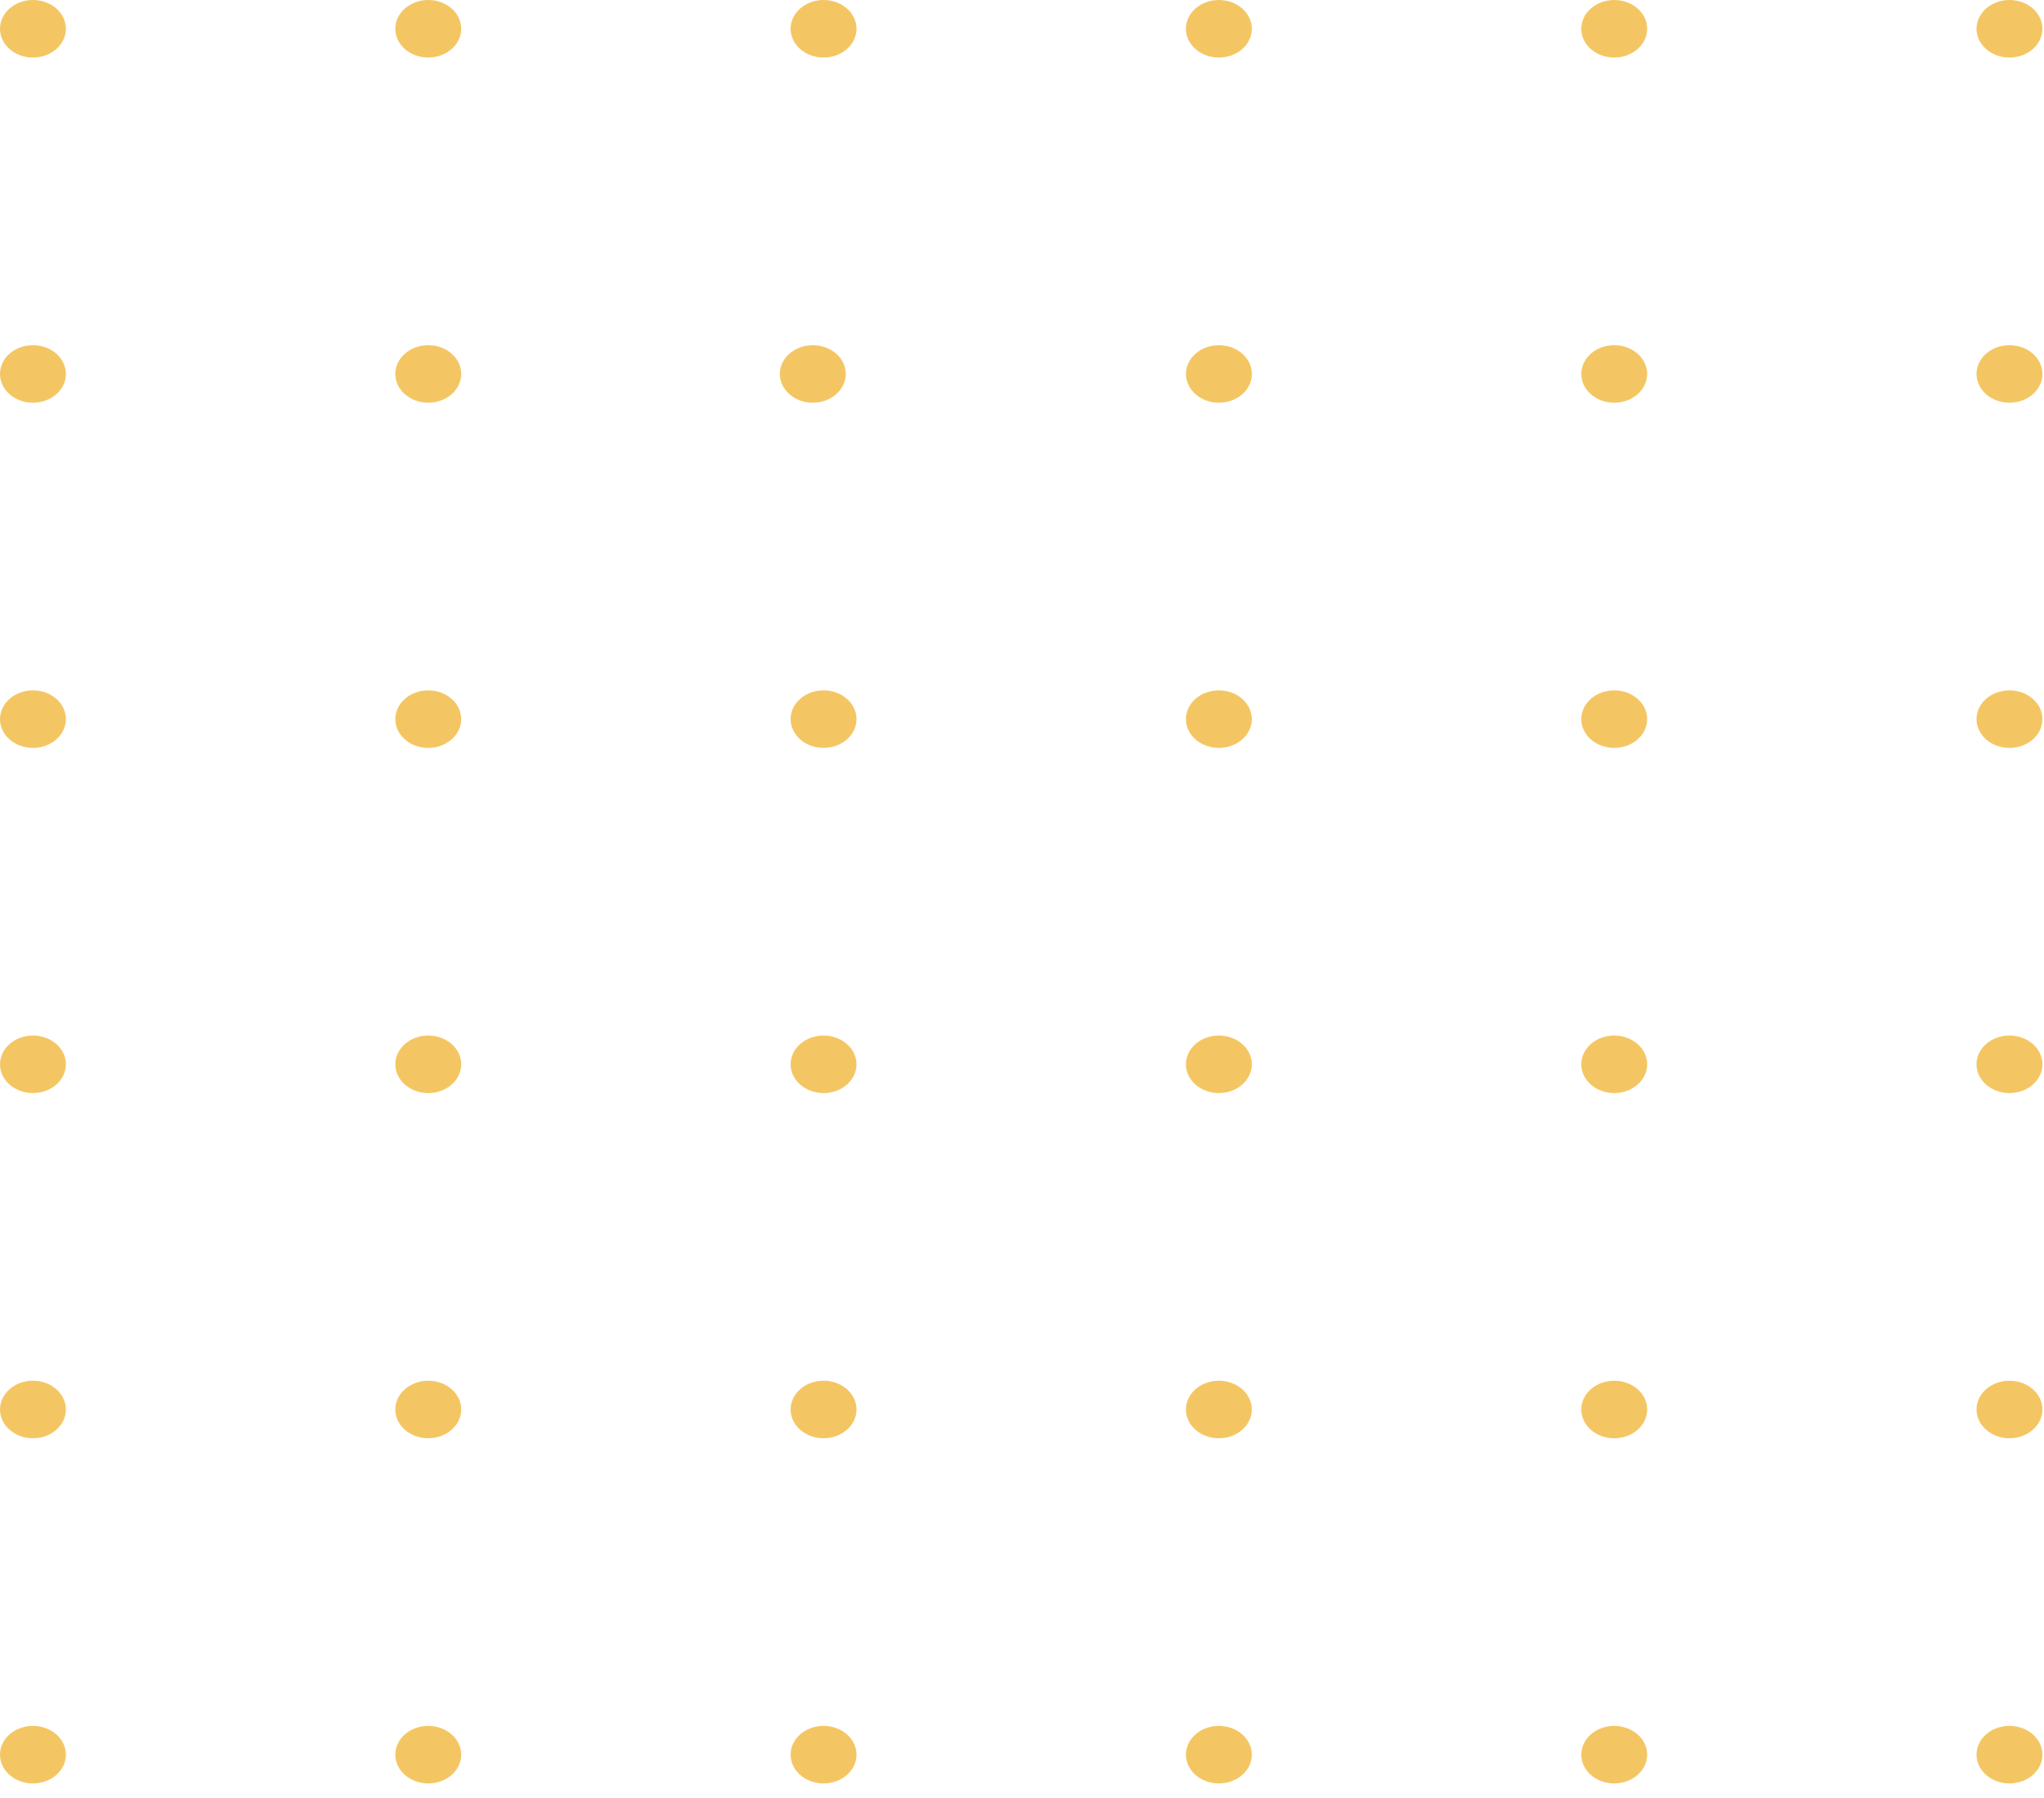 <?xml version="1.0" encoding="UTF-8"?>
<svg width="133px" height="117px" viewBox="0 0 133 117" version="1.1" xmlns="http://www.w3.org/2000/svg" xmlns:xlink="http://www.w3.org/1999/xlink">
    <title>dot-pattern</title>
    <g id="Page-2" stroke="none" stroke-width="1" fill="none" fill-rule="evenodd">
        <g id="dot-pattern" fill="#F4C663" fill-rule="nonzero">
            <ellipse id="Oval" cx="2.144" cy="1.872" rx="2.144" ry="1.872"></ellipse>
            <ellipse id="Oval" cx="2.144" cy="24.331" rx="2.144" ry="1.872"></ellipse>
            <ellipse id="Oval" cx="2.144" cy="46.79" rx="2.144" ry="1.872"></ellipse>
            <ellipse id="Oval" cx="2.144" cy="69.249" rx="2.144" ry="1.872"></ellipse>
            <ellipse id="Oval" cx="2.144" cy="91.708" rx="2.144" ry="1.872"></ellipse>
            <ellipse id="Oval" cx="2.144" cy="114.167" rx="2.144" ry="1.872"></ellipse>
            <ellipse id="Oval" cx="27.866" cy="1.872" rx="2.144" ry="1.872"></ellipse>
            <ellipse id="Oval" cx="27.866" cy="24.331" rx="2.144" ry="1.872"></ellipse>
            <ellipse id="Oval" cx="27.866" cy="46.79" rx="2.144" ry="1.872"></ellipse>
            <ellipse id="Oval" cx="27.866" cy="69.249" rx="2.144" ry="1.872"></ellipse>
            <ellipse id="Oval" cx="27.866" cy="91.708" rx="2.144" ry="1.872"></ellipse>
            <ellipse id="Oval" cx="27.866" cy="114.167" rx="2.144" ry="1.872"></ellipse>
            <ellipse id="Oval" cx="53.588" cy="1.872" rx="2.144" ry="1.872"></ellipse>
            <ellipse id="Oval" cx="53.588" cy="46.79" rx="2.144" ry="1.872"></ellipse>
            <ellipse id="Oval" cx="53.588" cy="69.249" rx="2.144" ry="1.872"></ellipse>
            <ellipse id="Oval" cx="53.588" cy="91.708" rx="2.144" ry="1.872"></ellipse>
            <ellipse id="Oval" cx="53.588" cy="114.167" rx="2.144" ry="1.872"></ellipse>
            <ellipse id="Oval" cx="79.31" cy="1.872" rx="2.144" ry="1.872"></ellipse>
            <ellipse id="Oval" cx="79.313" cy="24.331" rx="2.144" ry="1.872"></ellipse>
            <ellipse id="Oval" cx="52.888" cy="24.331" rx="2.144" ry="1.872"></ellipse>
            <ellipse id="Oval" cx="79.31" cy="46.79" rx="2.144" ry="1.872"></ellipse>
            <ellipse id="Oval" cx="79.31" cy="69.249" rx="2.144" ry="1.872"></ellipse>
            <ellipse id="Oval" cx="79.31" cy="91.708" rx="2.144" ry="1.872"></ellipse>
            <ellipse id="Oval" cx="79.31" cy="114.167" rx="2.144" ry="1.872"></ellipse>
            <ellipse id="Oval" cx="105.035" cy="1.872" rx="2.144" ry="1.872"></ellipse>
            <ellipse id="Oval" cx="105.035" cy="24.331" rx="2.144" ry="1.872"></ellipse>
            <ellipse id="Oval" cx="105.035" cy="46.79" rx="2.144" ry="1.872"></ellipse>
            <ellipse id="Oval" cx="105.035" cy="69.249" rx="2.144" ry="1.872"></ellipse>
            <ellipse id="Oval" cx="105.035" cy="91.708" rx="2.144" ry="1.872"></ellipse>
            <ellipse id="Oval" cx="105.035" cy="114.167" rx="2.144" ry="1.872"></ellipse>
            <ellipse id="Oval" cx="130.753" cy="1.872" rx="2.144" ry="1.872"></ellipse>
            <ellipse id="Oval" cx="130.753" cy="24.331" rx="2.144" ry="1.872"></ellipse>
            <ellipse id="Oval" cx="130.753" cy="46.79" rx="2.144" ry="1.872"></ellipse>
            <ellipse id="Oval" cx="130.753" cy="69.249" rx="2.144" ry="1.872"></ellipse>
            <ellipse id="Oval" cx="130.753" cy="91.708" rx="2.144" ry="1.872"></ellipse>
            <ellipse id="Oval" cx="130.753" cy="114.167" rx="2.144" ry="1.872"></ellipse>
        </g>
    </g>
</svg>